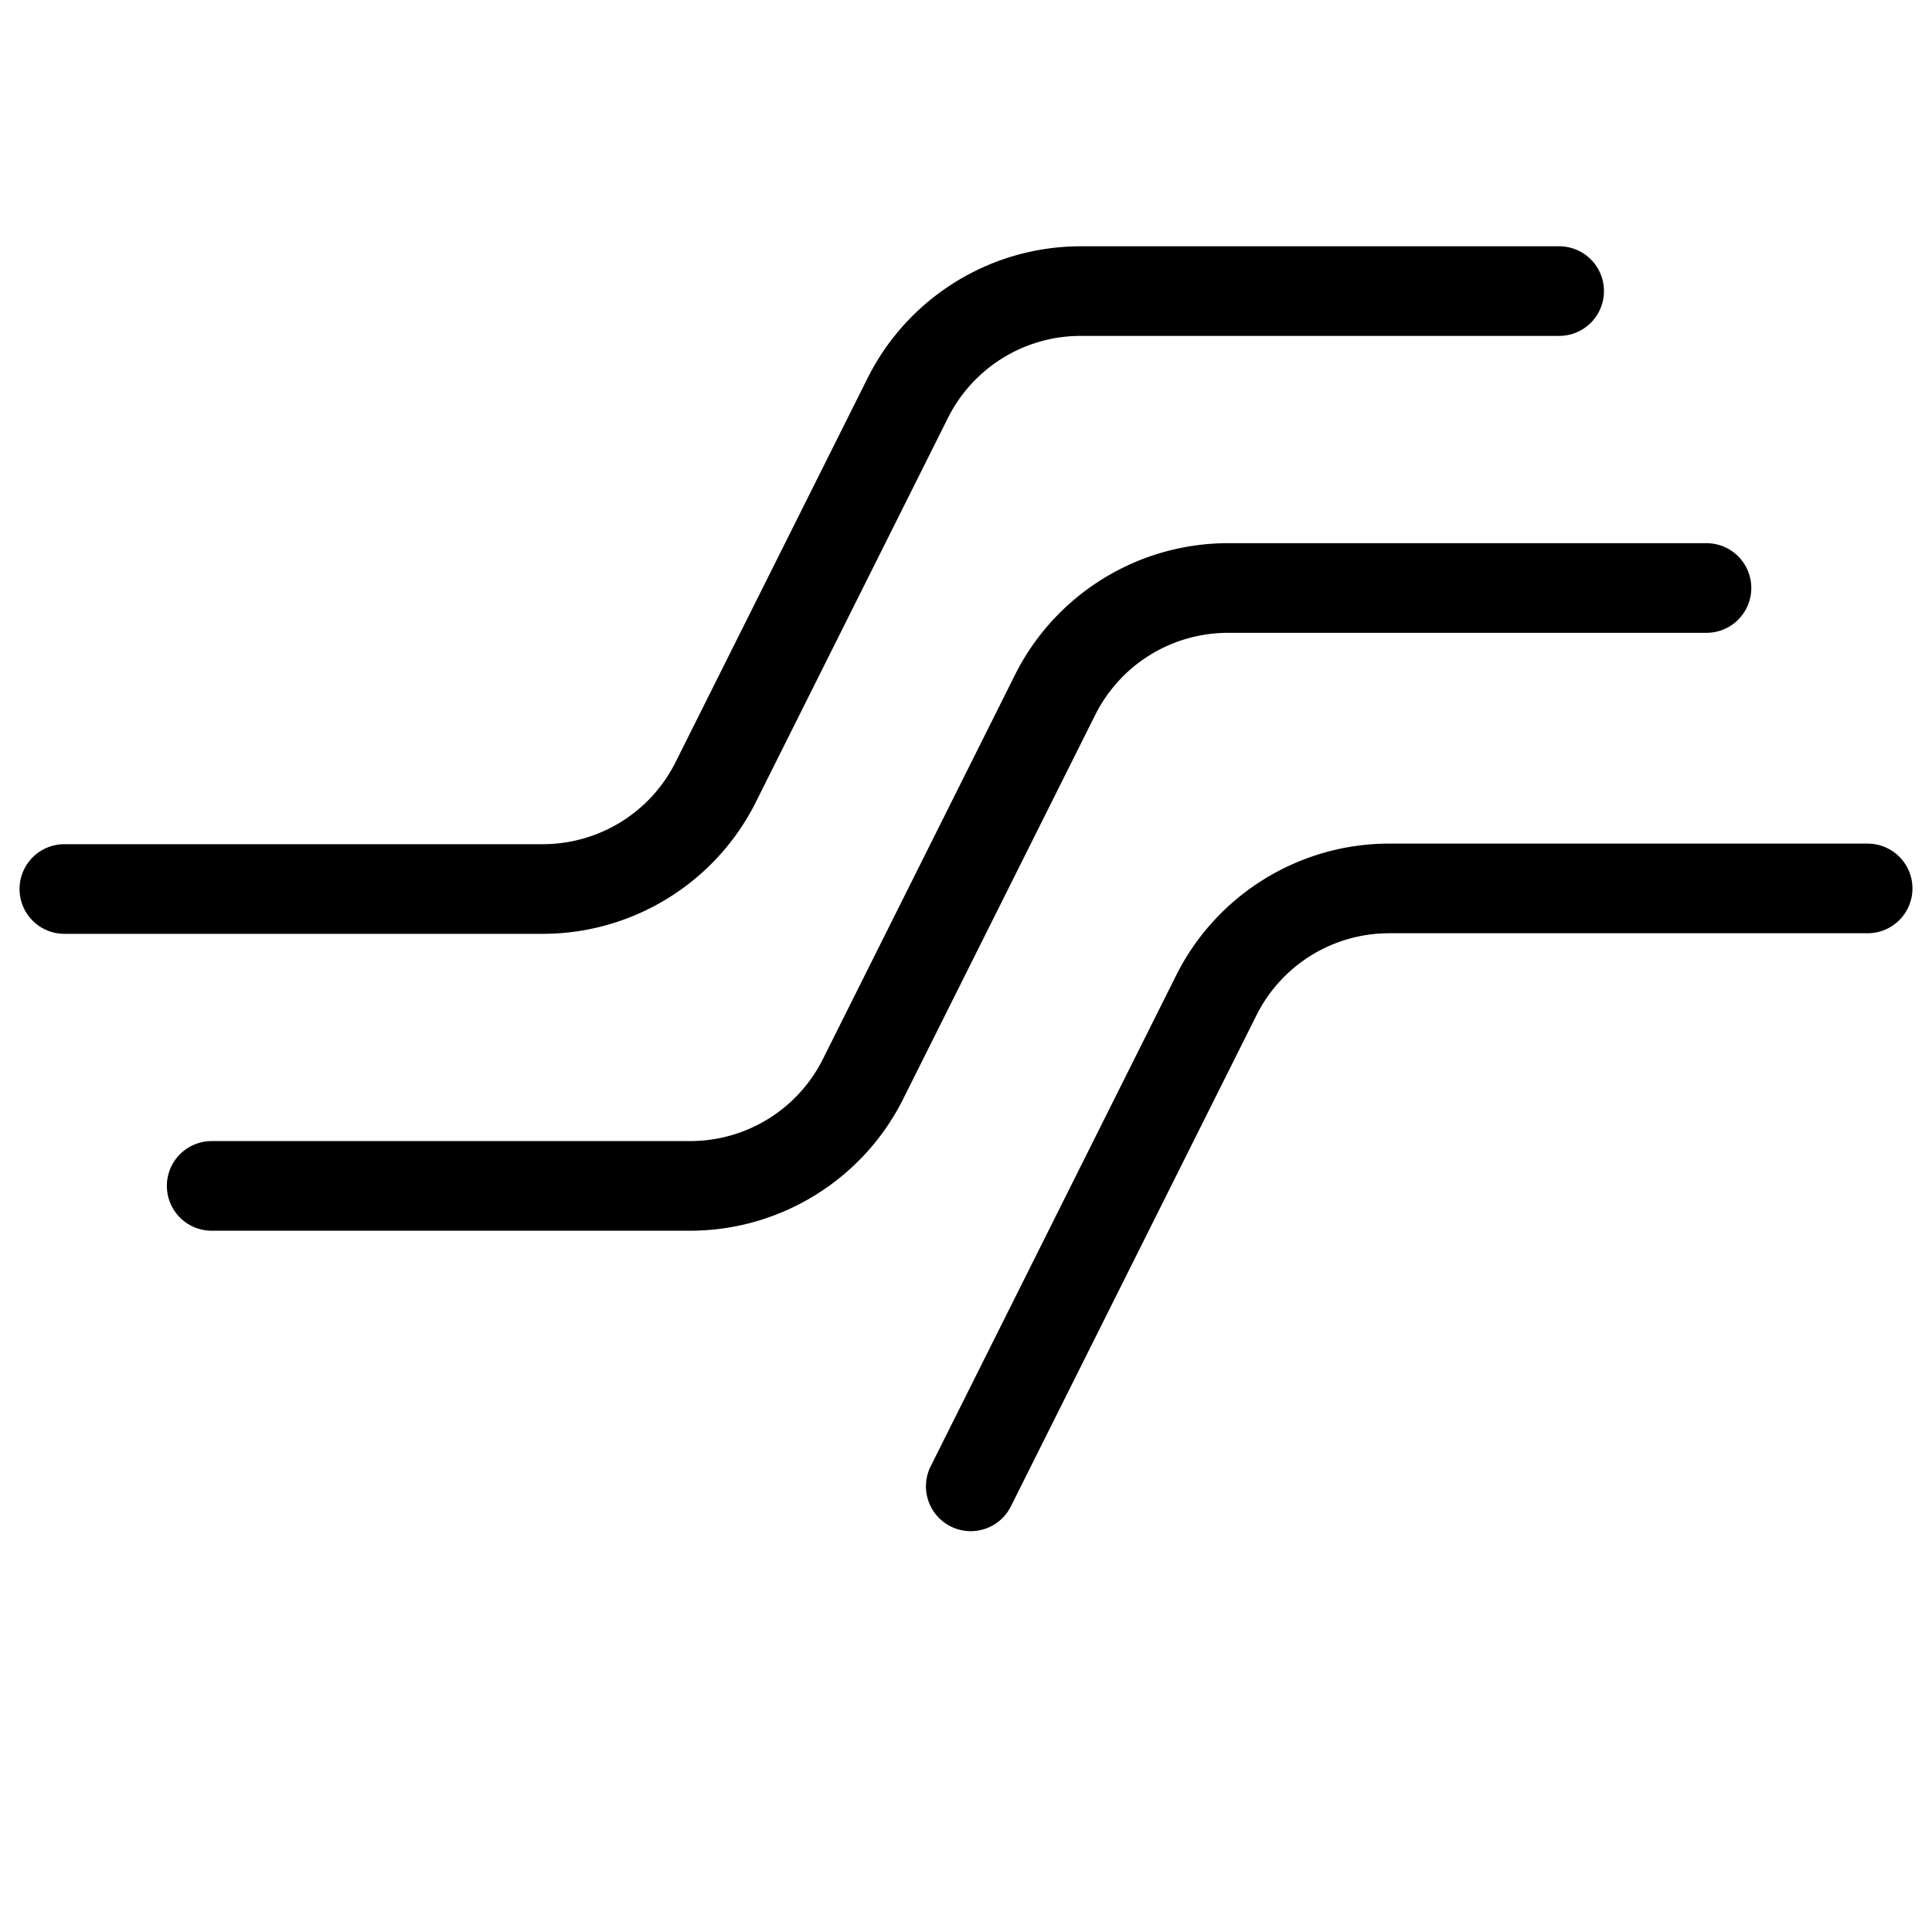 <svg xmlns="http://www.w3.org/2000/svg" viewBox="0 0 100 100">
  <style>
    @media (prefers-color-scheme: dark) {
      svg { fill: white; }
    }
  </style>
  <path d="m 55.941,12.748 c -4.667,0 -8.944,2.644 -11.031,6.818 l -9.938,19.875 c -1.306,2.612 -3.963,4.254 -6.883,4.254 H 3.33 a 2.32,2.32 0 0 0 -2.318,2.32 2.32,2.32 0 0 0 2.318,2.32 H 28.09 c 4.667,0 8.946,-2.644 11.033,-6.818 v -0.002 l 9.938,-19.875 c 1.306,-2.611 3.961,-4.254 6.881,-4.254 H 80.701 A 2.32,2.32 0 0 0 83.021,15.068 2.32,2.32 0 0 0 80.701,12.748 Z m 7.627,15.367 c -4.667,0 -8.946,2.644 -11.033,6.818 l -9.938,19.877 C 41.292,57.422 38.635,59.062 35.715,59.062 H 10.957 a 2.32,2.32 0 0 0 -2.32,2.32 2.32,2.32 0 0 0 2.32,2.32 h 24.758 c 4.667,0 8.946,-2.644 11.033,-6.818 l 9.938,-19.875 c 1.305,-2.611 3.963,-4.254 6.883,-4.254 h 24.758 a 2.32,2.32 0 0 0 2.32,-2.32 2.32,2.32 0 0 0 -2.32,-2.32 z m 8.342,15.549 c -4.667,0 -8.944,2.645 -11.031,6.82 L 48.172,75.895 a 2.32,2.32 0 0 0 1.037,3.113 2.32,2.32 0 0 0 3.113,-1.037 L 65.029,52.559 c 1.306,-2.612 3.961,-4.254 6.881,-4.254 h 24.76 a 2.32,2.32 0 0 0 2.318,-2.32 2.32,2.32 0 0 0 -2.318,-2.32 z" />
</svg>
